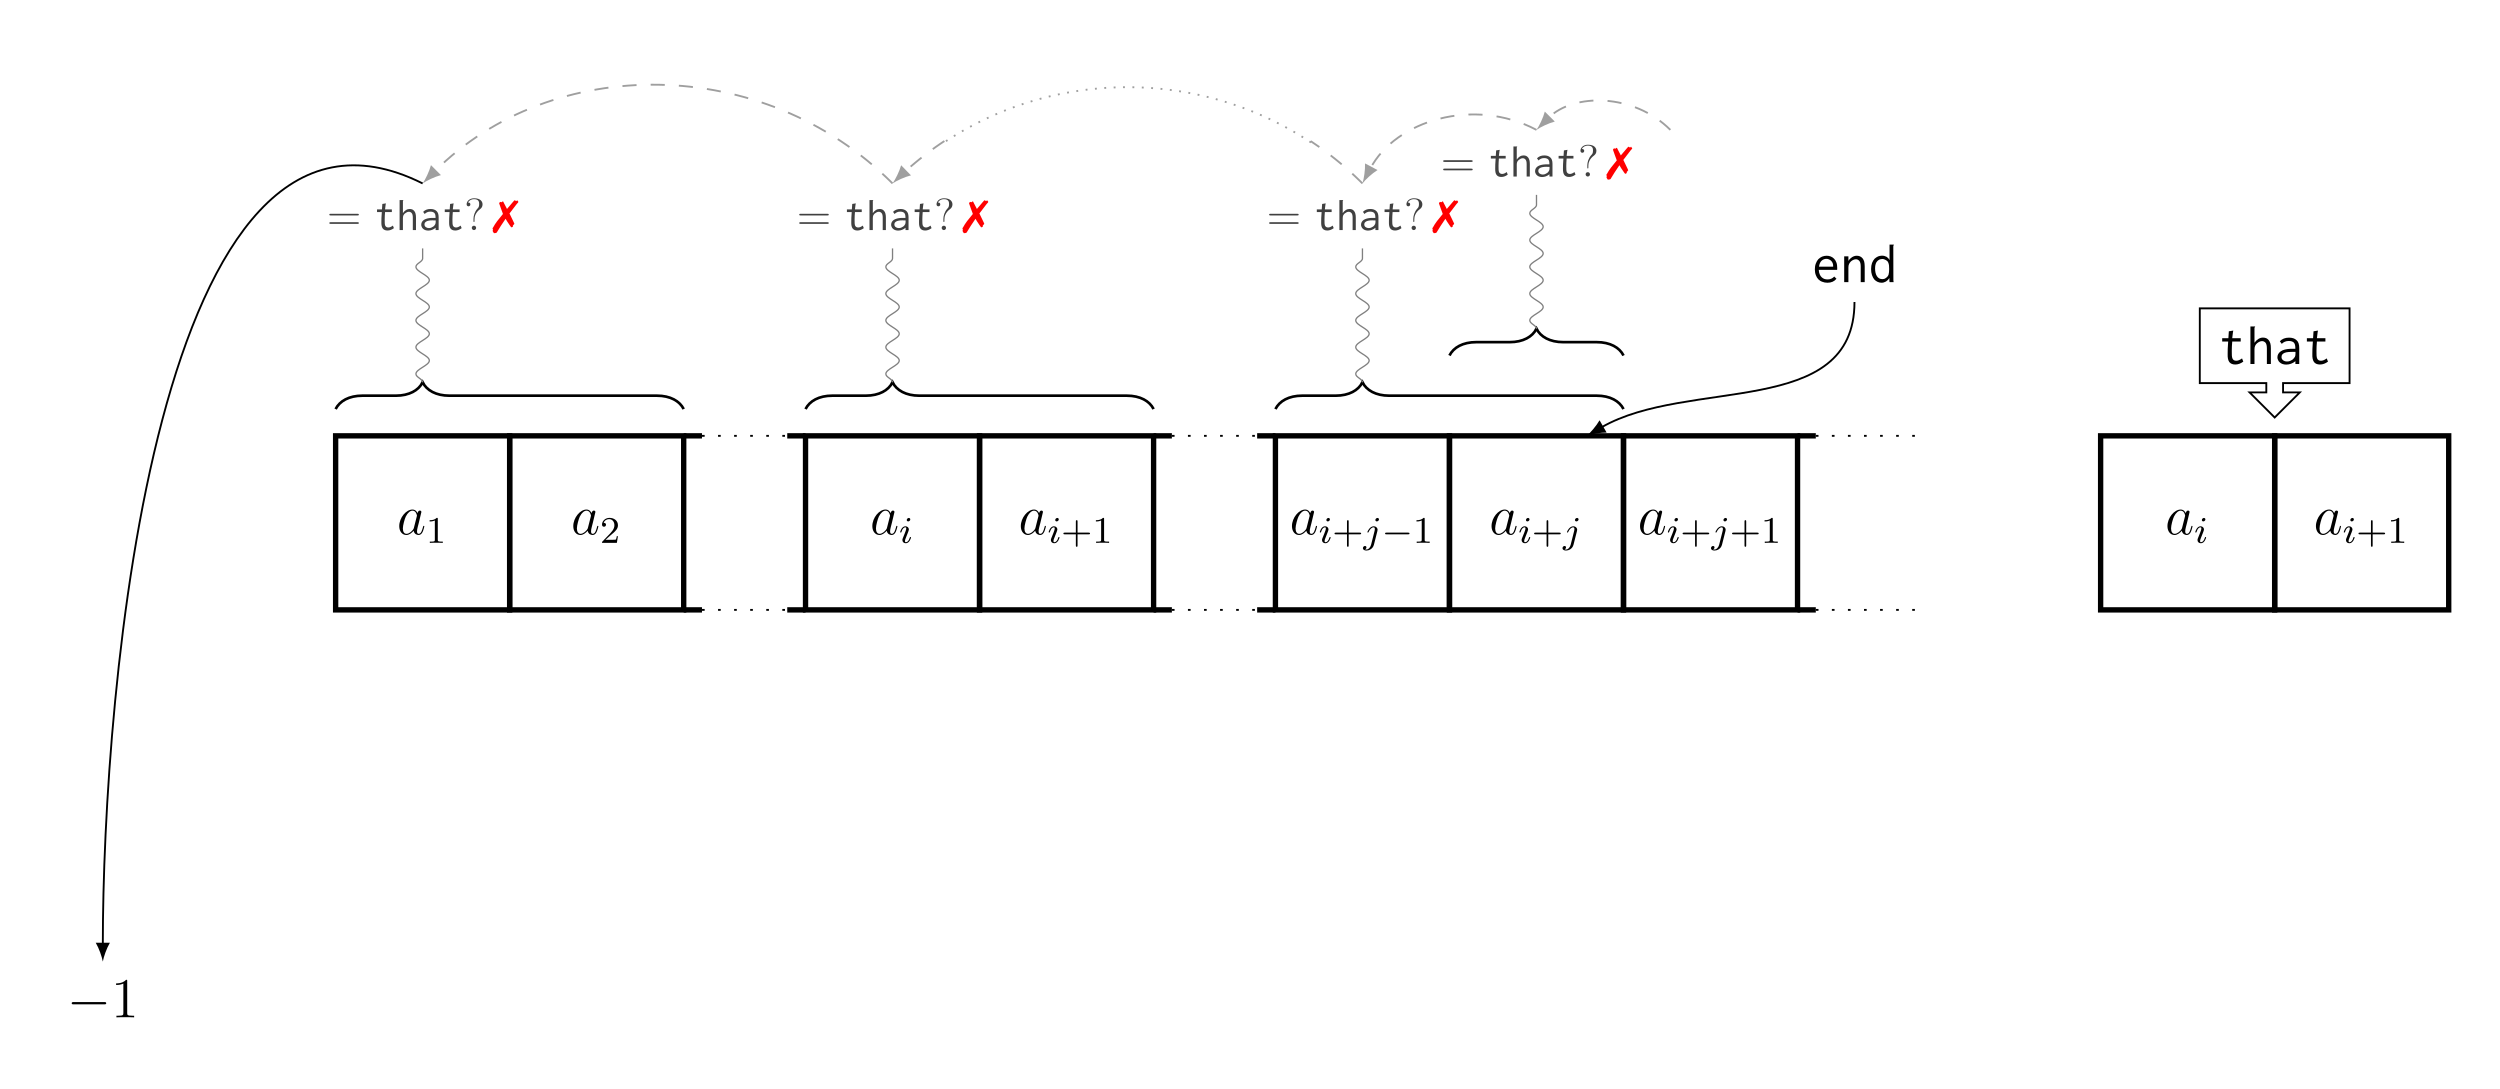 <?xml version="1.0" encoding="UTF-8"?>
<svg xmlns="http://www.w3.org/2000/svg" xmlns:xlink="http://www.w3.org/1999/xlink" width="529.349pt" height="230.602pt" viewBox="0 0 529.349 230.602" version="1.1">
<rect x="0" y="0" width="529.349" height="230.602" fill="#333333" stroke="none"/>
<defs>
<g>
<symbol overflow="visible" id="glyph0-0">
<path style="stroke:none;" d=""/>
</symbol>
<symbol overflow="visible" id="glyph0-1">
<path style="stroke:none;" d="M 3.594 -1.422 C 3.531 -1.219 3.531 -1.188 3.375 -0.969 C 3.109 -0.641 2.578 -0.125 2.016 -0.125 C 1.531 -0.125 1.25 -0.562 1.25 -1.266 C 1.25 -1.922 1.625 -3.266 1.859 -3.766 C 2.266 -4.609 2.828 -5.031 3.281 -5.031 C 4.078 -5.031 4.234 -4.047 4.234 -3.953 C 4.234 -3.938 4.203 -3.797 4.188 -3.766 Z M 4.359 -4.484 C 4.234 -4.797 3.906 -5.266 3.281 -5.266 C 1.938 -5.266 0.484 -3.531 0.484 -1.75 C 0.484 -0.578 1.172 0.125 1.984 0.125 C 2.641 0.125 3.203 -0.391 3.531 -0.781 C 3.656 -0.078 4.219 0.125 4.578 0.125 C 4.938 0.125 5.219 -0.094 5.438 -0.531 C 5.625 -0.938 5.797 -1.656 5.797 -1.703 C 5.797 -1.766 5.75 -1.812 5.672 -1.812 C 5.562 -1.812 5.562 -1.75 5.516 -1.578 C 5.328 -0.875 5.109 -0.125 4.609 -0.125 C 4.266 -0.125 4.25 -0.438 4.25 -0.672 C 4.25 -0.938 4.281 -1.078 4.391 -1.547 C 4.469 -1.844 4.531 -2.109 4.625 -2.453 C 5.062 -4.25 5.172 -4.672 5.172 -4.75 C 5.172 -4.906 5.047 -5.047 4.859 -5.047 C 4.484 -5.047 4.391 -4.625 4.359 -4.484 Z M 4.359 -4.484 "/>
</symbol>
<symbol overflow="visible" id="glyph1-0">
<path style="stroke:none;" d=""/>
</symbol>
<symbol overflow="visible" id="glyph1-1">
<path style="stroke:none;" d="M 2.5 -5.078 C 2.5 -5.297 2.484 -5.297 2.266 -5.297 C 1.938 -4.984 1.516 -4.797 0.766 -4.797 L 0.766 -4.531 C 0.984 -4.531 1.406 -4.531 1.875 -4.734 L 1.875 -0.656 C 1.875 -0.359 1.844 -0.266 1.094 -0.266 L 0.812 -0.266 L 0.812 0 C 1.141 -0.031 1.828 -0.031 2.188 -0.031 C 2.547 -0.031 3.234 -0.031 3.562 0 L 3.562 -0.266 L 3.281 -0.266 C 2.531 -0.266 2.5 -0.359 2.5 -0.656 Z M 2.5 -5.078 "/>
</symbol>
<symbol overflow="visible" id="glyph1-2">
<path style="stroke:none;" d="M 2.25 -1.625 C 2.375 -1.75 2.703 -2.016 2.844 -2.125 C 3.328 -2.578 3.797 -3.016 3.797 -3.734 C 3.797 -4.688 3 -5.297 2.016 -5.297 C 1.047 -5.297 0.422 -4.578 0.422 -3.859 C 0.422 -3.469 0.734 -3.422 0.844 -3.422 C 1.016 -3.422 1.266 -3.531 1.266 -3.844 C 1.266 -4.25 0.859 -4.25 0.766 -4.25 C 1 -4.844 1.531 -5.031 1.922 -5.031 C 2.656 -5.031 3.047 -4.406 3.047 -3.734 C 3.047 -2.906 2.469 -2.297 1.516 -1.344 L 0.516 -0.297 C 0.422 -0.219 0.422 -0.203 0.422 0 L 3.562 0 L 3.797 -1.422 L 3.547 -1.422 C 3.531 -1.266 3.469 -0.875 3.375 -0.719 C 3.328 -0.656 2.719 -0.656 2.594 -0.656 L 1.172 -0.656 Z M 2.25 -1.625 "/>
</symbol>
<symbol overflow="visible" id="glyph1-3">
<path style="stroke:none;" d="M 3.469 -1.812 L 5.812 -1.812 C 5.922 -1.812 6.109 -1.812 6.109 -1.984 C 6.109 -2.172 5.922 -2.172 5.812 -2.172 L 3.469 -2.172 L 3.469 -4.531 C 3.469 -4.641 3.469 -4.812 3.297 -4.812 C 3.109 -4.812 3.109 -4.641 3.109 -4.531 L 3.109 -2.172 L 0.75 -2.172 C 0.641 -2.172 0.469 -2.172 0.469 -1.984 C 0.469 -1.812 0.641 -1.812 0.75 -1.812 L 3.109 -1.812 L 3.109 0.547 C 3.109 0.656 3.109 0.828 3.297 0.828 C 3.469 0.828 3.469 0.656 3.469 0.547 Z M 3.469 -1.812 "/>
</symbol>
<symbol overflow="visible" id="glyph2-0">
<path style="stroke:none;" d=""/>
</symbol>
<symbol overflow="visible" id="glyph2-1">
<path style="stroke:none;" d="M 2.375 -4.969 C 2.375 -5.141 2.25 -5.281 2.062 -5.281 C 1.859 -5.281 1.625 -5.078 1.625 -4.844 C 1.625 -4.672 1.75 -4.547 1.938 -4.547 C 2.141 -4.547 2.375 -4.734 2.375 -4.969 Z M 1.219 -2.047 L 0.781 -0.953 C 0.734 -0.828 0.703 -0.734 0.703 -0.594 C 0.703 -0.203 1 0.078 1.422 0.078 C 2.203 0.078 2.531 -1.031 2.531 -1.141 C 2.531 -1.219 2.469 -1.25 2.406 -1.25 C 2.312 -1.25 2.297 -1.188 2.266 -1.109 C 2.094 -0.469 1.766 -0.141 1.438 -0.141 C 1.344 -0.141 1.25 -0.188 1.25 -0.391 C 1.25 -0.594 1.312 -0.734 1.406 -0.984 C 1.484 -1.188 1.562 -1.406 1.656 -1.625 L 1.906 -2.266 C 1.969 -2.453 2.078 -2.703 2.078 -2.844 C 2.078 -3.234 1.75 -3.516 1.344 -3.516 C 0.578 -3.516 0.234 -2.406 0.234 -2.297 C 0.234 -2.219 0.297 -2.188 0.359 -2.188 C 0.469 -2.188 0.469 -2.234 0.5 -2.312 C 0.719 -3.078 1.078 -3.297 1.328 -3.297 C 1.438 -3.297 1.516 -3.25 1.516 -3.031 C 1.516 -2.953 1.5 -2.844 1.422 -2.594 Z M 1.219 -2.047 "/>
</symbol>
<symbol overflow="visible" id="glyph2-2">
<path style="stroke:none;" d="M 3.297 -4.969 C 3.297 -5.125 3.172 -5.281 2.984 -5.281 C 2.734 -5.281 2.531 -5.047 2.531 -4.844 C 2.531 -4.688 2.656 -4.547 2.844 -4.547 C 3.078 -4.547 3.297 -4.766 3.297 -4.969 Z M 1.625 0.391 C 1.5 0.891 1.109 1.406 0.625 1.406 C 0.5 1.406 0.375 1.375 0.359 1.359 C 0.609 1.25 0.641 1.031 0.641 0.953 C 0.641 0.766 0.5 0.656 0.328 0.656 C 0.109 0.656 -0.109 0.859 -0.109 1.125 C -0.109 1.422 0.188 1.625 0.641 1.625 C 1.125 1.625 2 1.328 2.234 0.359 L 2.953 -2.484 C 2.984 -2.578 3 -2.641 3 -2.766 C 3 -3.203 2.641 -3.516 2.188 -3.516 C 1.344 -3.516 0.844 -2.406 0.844 -2.297 C 0.844 -2.219 0.906 -2.188 0.969 -2.188 C 1.047 -2.188 1.062 -2.219 1.109 -2.328 C 1.359 -2.891 1.766 -3.297 2.156 -3.297 C 2.328 -3.297 2.422 -3.172 2.422 -2.922 C 2.422 -2.812 2.406 -2.688 2.375 -2.578 Z M 1.625 0.391 "/>
</symbol>
<symbol overflow="visible" id="glyph3-0">
<path style="stroke:none;" d=""/>
</symbol>
<symbol overflow="visible" id="glyph3-1">
<path style="stroke:none;" d="M 5.562 -1.812 C 5.703 -1.812 5.875 -1.812 5.875 -1.984 C 5.875 -2.172 5.703 -2.172 5.562 -2.172 L 1 -2.172 C 0.875 -2.172 0.703 -2.172 0.703 -1.984 C 0.703 -1.812 0.875 -1.812 1 -1.812 Z M 5.562 -1.812 "/>
</symbol>
<symbol overflow="visible" id="glyph4-0">
<path style="stroke:none;" d=""/>
</symbol>
<symbol overflow="visible" id="glyph4-1">
<path style="stroke:none;" d="M 6.453 -3.094 C 6.594 -3.094 6.766 -3.094 6.766 -3.266 C 6.766 -3.453 6.594 -3.453 6.453 -3.453 L 0.828 -3.453 C 0.688 -3.453 0.516 -3.453 0.516 -3.281 C 0.516 -3.094 0.672 -3.094 0.828 -3.094 Z M 6.453 -1.312 C 6.594 -1.312 6.766 -1.312 6.766 -1.484 C 6.766 -1.672 6.594 -1.672 6.453 -1.672 L 0.828 -1.672 C 0.688 -1.672 0.516 -1.672 0.516 -1.5 C 0.516 -1.312 0.672 -1.312 0.828 -1.312 Z M 6.453 -1.312 "/>
</symbol>
<symbol overflow="visible" id="glyph4-2">
<path style="stroke:none;" d="M 2.188 -2.312 C 2.188 -2.875 2.406 -3.719 3.375 -4.438 C 3.641 -4.641 3.891 -4.938 3.891 -5.438 C 3.891 -6.016 3.484 -6.734 2.109 -6.734 C 1.078 -6.734 0.516 -6.062 0.516 -5.453 C 0.516 -5.109 0.781 -5.031 0.922 -5.031 C 1.078 -5.031 1.312 -5.141 1.312 -5.438 C 1.312 -5.656 1.141 -5.828 0.906 -5.828 C 0.844 -5.828 0.828 -5.828 0.812 -5.812 C 1.016 -6.312 1.578 -6.547 2.078 -6.547 C 3.172 -6.547 3.172 -5.844 3.172 -5.484 C 3.172 -4.922 3 -4.734 2.828 -4.562 C 2.188 -3.859 1.969 -2.969 1.969 -2.391 L 1.969 -1.938 C 1.969 -1.766 1.969 -1.719 2.078 -1.719 C 2.188 -1.719 2.188 -1.781 2.188 -1.953 Z M 2.531 -0.469 C 2.531 -0.719 2.328 -0.922 2.078 -0.922 C 1.781 -0.922 1.609 -0.703 1.609 -0.469 C 1.609 -0.188 1.844 0 2.062 0 C 2.328 0 2.531 -0.203 2.531 -0.469 Z M 2.531 -0.469 "/>
</symbol>
<symbol overflow="visible" id="glyph5-0">
<path style="stroke:none;" d=""/>
</symbol>
<symbol overflow="visible" id="glyph5-1">
<path style="stroke:none;" d="M 1.797 -5.531 L 1.719 -4.375 L 0.672 -4.375 L 0.672 -3.812 L 1.688 -3.812 C 1.656 -3.344 1.625 -2.922 1.609 -2.562 C 1.609 -2.203 1.594 -1.906 1.594 -1.688 C 1.578 -1.062 1.672 -0.609 1.891 -0.328 C 2.094 -0.062 2.422 0.094 2.891 0.094 C 3.359 0.094 3.812 -0.078 4.25 -0.406 L 4.031 -0.953 C 3.688 -0.688 3.359 -0.547 3.062 -0.547 C 2.891 -0.547 2.75 -0.594 2.656 -0.656 C 2.547 -0.734 2.469 -0.812 2.406 -0.938 C 2.359 -1.062 2.328 -1.219 2.312 -1.438 C 2.297 -1.641 2.297 -1.906 2.297 -2.203 C 2.297 -2.703 2.328 -3.234 2.375 -3.812 L 3.812 -3.812 L 3.812 -4.375 L 2.375 -4.375 L 2.5 -5.406 C 2.5 -5.438 2.516 -5.453 2.531 -5.516 C 2.547 -5.562 2.547 -5.609 2.547 -5.656 Z M 1.797 -5.531 "/>
</symbol>
<symbol overflow="visible" id="glyph5-2">
<path style="stroke:none;" d="M 0.672 0 L 1.375 0 L 1.375 -2.516 C 1.375 -2.734 1.406 -2.922 1.469 -3.094 C 1.547 -3.25 1.656 -3.391 1.797 -3.516 C 1.938 -3.625 2.078 -3.703 2.219 -3.781 C 2.359 -3.844 2.516 -3.875 2.656 -3.875 C 2.875 -3.875 3.062 -3.781 3.234 -3.594 C 3.391 -3.406 3.469 -3.094 3.469 -2.625 L 3.469 0 L 4.141 0 L 4.141 -2.656 C 4.141 -2.984 4.109 -3.266 4.047 -3.484 C 3.984 -3.719 3.891 -3.906 3.766 -4.047 C 3.641 -4.203 3.5 -4.297 3.344 -4.375 C 3.172 -4.438 3 -4.469 2.797 -4.469 C 2.531 -4.469 2.281 -4.406 2.016 -4.234 C 1.766 -4.078 1.547 -3.859 1.375 -3.594 L 1.375 -6.125 C 1.375 -6.172 1.391 -6.219 1.438 -6.25 C 1.453 -6.297 1.469 -6.328 1.469 -6.344 C 1.469 -6.344 1.469 -6.344 1.469 -6.359 L 0.672 -6.359 Z M 0.672 0 "/>
</symbol>
<symbol overflow="visible" id="glyph5-3">
<path style="stroke:none;" d="M 0.875 -3.859 L 1.203 -3.406 C 1.516 -3.734 1.906 -3.906 2.375 -3.906 C 2.766 -3.906 3.047 -3.812 3.234 -3.641 C 3.406 -3.469 3.5 -3.172 3.5 -2.734 L 3.5 -2.578 L 2.672 -2.578 C 1.953 -2.547 1.422 -2.406 1.031 -2.156 C 0.656 -1.891 0.469 -1.547 0.469 -1.109 C 0.469 -0.969 0.5 -0.812 0.578 -0.672 C 0.625 -0.531 0.734 -0.391 0.859 -0.281 C 0.984 -0.156 1.141 -0.062 1.312 0 C 1.516 0.062 1.719 0.109 1.938 0.109 C 2.531 0.109 3.047 -0.094 3.516 -0.484 L 3.516 0 L 4.156 0 L 4.156 -2.703 C 4.156 -3.344 4 -3.781 3.688 -4.047 C 3.391 -4.328 2.969 -4.469 2.422 -4.469 C 1.781 -4.469 1.266 -4.266 0.875 -3.859 Z M 3.531 -2.047 L 3.531 -1.766 C 3.531 -1.547 3.5 -1.375 3.438 -1.25 C 3.406 -1.172 3.344 -1.094 3.281 -1 C 3.219 -0.906 3.125 -0.828 3 -0.734 C 2.891 -0.656 2.75 -0.578 2.594 -0.516 C 2.453 -0.453 2.281 -0.422 2.078 -0.422 C 1.828 -0.422 1.609 -0.5 1.422 -0.641 C 1.25 -0.781 1.156 -0.969 1.156 -1.172 C 1.156 -1.297 1.188 -1.391 1.219 -1.516 C 1.281 -1.609 1.375 -1.703 1.484 -1.781 C 1.609 -1.875 1.797 -1.938 2.016 -1.984 C 2.234 -2.031 2.531 -2.062 2.875 -2.062 C 2.953 -2.062 3.031 -2.062 3.125 -2.047 C 3.188 -2.047 3.281 -2.047 3.359 -2.047 Z M 3.531 -2.047 "/>
</symbol>
<symbol overflow="visible" id="glyph6-0">
<path style="stroke:none;" d=""/>
</symbol>
<symbol overflow="visible" id="glyph6-1">
<path style="stroke:none;" d="M 3.578 -3.516 C 4.031 -4.125 4.938 -5.312 5.109 -5.516 C 5.188 -5.609 5.266 -5.703 5.359 -5.797 C 5.391 -5.859 5.438 -5.891 5.438 -5.906 C 5.453 -5.922 5.469 -5.938 5.469 -5.953 C 5.469 -5.953 5.406 -6.047 5.391 -6.078 L 5.312 -6.172 C 5.312 -6.172 5.281 -6.203 5.266 -6.234 C 5.234 -6.297 5.219 -6.312 5.219 -6.312 L 5.203 -6.312 C 5.188 -6.312 5.172 -6.297 5.156 -6.281 C 5.125 -6.25 5.094 -6.219 5.062 -6.172 C 5.062 -6.172 5.047 -6.156 5 -6.125 C 4.875 -6.219 4.719 -6.312 4.672 -6.312 C 4.625 -6.312 4.609 -6.297 4.281 -5.922 C 3.562 -5.094 3.219 -4.672 3.047 -4.469 C 3 -4.578 3 -4.578 2.922 -4.719 C 2.734 -5.062 2.594 -5.328 2.5 -5.531 C 2.234 -6.078 2.234 -6.078 2.156 -6.078 C 2.125 -6.078 2.078 -6.062 2.078 -6.047 C 2.062 -6.031 2.031 -6 2.016 -5.969 L 1.953 -5.906 C 1.906 -5.922 1.891 -5.922 1.875 -5.922 C 1.859 -5.922 1.844 -5.922 1.797 -5.906 C 1.734 -5.953 1.688 -5.969 1.656 -5.969 C 1.562 -5.969 1.391 -5.766 1.391 -5.656 C 1.391 -5.641 1.422 -5.562 1.453 -5.469 L 1.766 -4.578 C 1.875 -4.281 1.984 -3.984 2.094 -3.688 C 2.109 -3.641 2.141 -3.547 2.188 -3.406 C 1.016 -1.969 0.656 -1.516 0.484 -1.203 C 0.312 -0.875 0.188 -0.656 0.141 -0.609 C 0.047 -0.484 -0.016 -0.391 -0.016 -0.328 C -0.016 -0.328 0.016 -0.266 0.062 -0.156 C 0.062 -0.141 0.078 -0.109 0.078 -0.094 C 0.078 -0.078 0.062 -0.016 0.031 0.094 C 0.016 0.109 0.016 0.141 0.016 0.156 C 0.016 0.234 0.016 0.234 0.219 0.562 C 0.266 0.656 0.281 0.656 0.359 0.656 C 0.531 0.656 0.766 0.609 0.859 0.547 C 1.312 -0.234 2.078 -1.422 2.75 -2.391 C 3.062 -1.844 3.062 -1.844 3.703 -0.906 C 3.891 -0.641 3.938 -0.578 4.016 -0.578 C 4.125 -0.578 4.328 -0.734 4.328 -0.828 C 4.328 -0.844 4.312 -0.875 4.297 -0.906 C 4.281 -0.922 4.281 -0.938 4.281 -0.953 C 4.281 -0.969 4.312 -1 4.375 -1.047 L 4.469 -1.125 L 4.469 -1.188 C 4.547 -1.219 4.578 -1.25 4.609 -1.312 L 4.578 -1.422 C 4.547 -1.484 4.547 -1.5 4.422 -1.766 C 4.25 -2.125 4.078 -2.5 3.812 -3.031 Z M 3.578 -3.516 "/>
</symbol>
<symbol overflow="visible" id="glyph7-0">
<path style="stroke:none;" d=""/>
</symbol>
<symbol overflow="visible" id="glyph7-1">
<path style="stroke:none;" d="M 3.094 -5.594 C 2.75 -5.594 2.422 -5.531 2.109 -5.406 C 1.812 -5.266 1.547 -5.094 1.312 -4.859 C 1.094 -4.609 0.906 -4.297 0.781 -3.938 C 0.641 -3.578 0.578 -3.172 0.578 -2.719 C 0.578 -2.266 0.641 -1.859 0.781 -1.5 C 0.906 -1.141 1.094 -0.844 1.312 -0.609 C 1.547 -0.375 1.828 -0.188 2.156 -0.078 C 2.484 0.062 2.859 0.125 3.25 0.125 C 4.062 0.125 4.703 -0.156 5.156 -0.719 L 4.688 -1.188 C 4.312 -0.781 3.844 -0.578 3.281 -0.578 C 3.062 -0.578 2.844 -0.609 2.625 -0.672 C 2.422 -0.734 2.219 -0.859 2.047 -1.016 C 1.859 -1.172 1.719 -1.391 1.609 -1.656 C 1.5 -1.906 1.422 -2.219 1.406 -2.609 L 5.297 -2.609 C 5.312 -2.672 5.312 -2.734 5.312 -2.797 C 5.312 -2.875 5.312 -2.938 5.312 -3 C 5.312 -3.438 5.266 -3.844 5.141 -4.156 C 5.016 -4.484 4.859 -4.75 4.641 -4.969 C 4.453 -5.172 4.203 -5.328 3.938 -5.438 C 3.656 -5.547 3.375 -5.594 3.094 -5.594 Z M 1.453 -3.281 C 1.531 -3.844 1.719 -4.266 2.016 -4.547 C 2.312 -4.812 2.672 -4.938 3.031 -4.938 C 3.234 -4.938 3.422 -4.906 3.578 -4.812 C 3.766 -4.734 3.906 -4.641 4.047 -4.5 C 4.172 -4.375 4.266 -4.203 4.344 -4.047 C 4.422 -3.844 4.453 -3.672 4.453 -3.469 C 4.453 -3.438 4.453 -3.391 4.453 -3.375 C 4.453 -3.328 4.453 -3.312 4.453 -3.281 Z M 1.453 -3.281 "/>
</symbol>
<symbol overflow="visible" id="glyph7-2">
<path style="stroke:none;" d="M 0.812 0 L 1.703 0 L 1.703 -3.141 C 1.703 -3.406 1.75 -3.641 1.844 -3.844 C 1.953 -4.047 2.078 -4.234 2.219 -4.375 C 2.391 -4.531 2.562 -4.641 2.75 -4.719 C 2.938 -4.812 3.125 -4.844 3.312 -4.844 C 3.578 -4.844 3.828 -4.719 4.016 -4.5 C 4.219 -4.266 4.312 -3.859 4.312 -3.281 L 4.312 0 L 5.156 0 L 5.156 -3.312 C 5.156 -3.734 5.109 -4.078 5.047 -4.359 C 4.953 -4.656 4.844 -4.891 4.688 -5.062 C 4.531 -5.25 4.344 -5.375 4.141 -5.469 C 3.938 -5.547 3.719 -5.594 3.484 -5.594 C 3.141 -5.594 2.828 -5.5 2.484 -5.297 C 2.172 -5.094 1.906 -4.828 1.703 -4.5 L 1.703 -5.469 L 0.812 -5.469 Z M 0.812 0 "/>
</symbol>
<symbol overflow="visible" id="glyph7-3">
<path style="stroke:none;" d="M 4.438 -4.656 C 4.297 -4.953 4.094 -5.172 3.828 -5.359 C 3.531 -5.516 3.219 -5.609 2.828 -5.609 C 2.562 -5.609 2.281 -5.547 2.016 -5.453 C 1.734 -5.328 1.5 -5.156 1.266 -4.953 C 1.047 -4.703 0.875 -4.422 0.734 -4.062 C 0.609 -3.719 0.531 -3.281 0.531 -2.781 C 0.531 -2.297 0.594 -1.859 0.719 -1.5 C 0.844 -1.141 1 -0.844 1.188 -0.594 C 1.406 -0.359 1.641 -0.172 1.906 -0.062 C 2.172 0.062 2.469 0.125 2.766 0.125 C 3.078 0.125 3.375 0.031 3.688 -0.141 C 3.984 -0.328 4.219 -0.578 4.406 -0.875 L 4.406 -0.406 C 4.406 -0.234 4.406 -0.094 4.453 0 L 5.312 0 C 5.266 -0.141 5.25 -0.312 5.25 -0.5 L 5.234 -7.609 C 5.234 -7.672 5.266 -7.719 5.297 -7.797 C 5.328 -7.844 5.359 -7.906 5.359 -7.953 L 4.438 -7.953 Z M 1.891 -4.5 C 2.047 -4.641 2.219 -4.75 2.359 -4.812 C 2.531 -4.859 2.734 -4.906 2.969 -4.906 C 3.078 -4.906 3.188 -4.875 3.328 -4.828 C 3.438 -4.797 3.578 -4.719 3.719 -4.641 C 3.844 -4.562 3.938 -4.484 4.016 -4.406 C 4.094 -4.297 4.156 -4.188 4.203 -4.047 C 4.266 -3.891 4.297 -3.734 4.328 -3.516 C 4.344 -3.328 4.359 -3.062 4.359 -2.766 C 4.359 -2.281 4.312 -1.906 4.234 -1.609 C 4.188 -1.453 4.109 -1.328 4.016 -1.203 C 3.922 -1.094 3.812 -0.984 3.688 -0.891 C 3.578 -0.812 3.438 -0.734 3.312 -0.688 C 3.172 -0.656 3.047 -0.641 2.922 -0.641 C 2.422 -0.641 2.031 -0.844 1.766 -1.266 C 1.5 -1.672 1.375 -2.234 1.375 -2.922 C 1.375 -3.656 1.547 -4.188 1.891 -4.5 Z M 1.891 -4.5 "/>
</symbol>
<symbol overflow="visible" id="glyph7-4">
<path style="stroke:none;" d="M 2.25 -6.922 L 2.156 -5.469 L 0.844 -5.469 L 0.844 -4.75 L 2.109 -4.75 C 2.062 -4.172 2.031 -3.641 2.016 -3.203 C 2.016 -2.766 2 -2.391 2 -2.109 C 1.969 -1.328 2.094 -0.766 2.359 -0.406 C 2.625 -0.078 3.031 0.109 3.609 0.109 C 4.203 0.109 4.75 -0.094 5.312 -0.5 L 5.047 -1.188 C 4.609 -0.859 4.203 -0.688 3.828 -0.688 C 3.609 -0.688 3.438 -0.734 3.312 -0.812 C 3.172 -0.906 3.078 -1.016 3.016 -1.172 C 2.953 -1.328 2.906 -1.531 2.891 -1.797 C 2.875 -2.062 2.875 -2.375 2.875 -2.766 C 2.875 -3.375 2.906 -4.047 2.969 -4.75 L 4.766 -4.75 L 4.766 -5.469 L 2.969 -5.469 L 3.125 -6.75 C 3.125 -6.797 3.141 -6.828 3.156 -6.891 C 3.172 -6.938 3.188 -7 3.188 -7.078 Z M 2.25 -6.922 "/>
</symbol>
<symbol overflow="visible" id="glyph7-5">
<path style="stroke:none;" d="M 0.844 0 L 1.703 0 L 1.703 -3.141 C 1.703 -3.422 1.75 -3.656 1.844 -3.859 C 1.938 -4.062 2.062 -4.25 2.25 -4.391 C 2.422 -4.531 2.594 -4.641 2.766 -4.719 C 2.953 -4.812 3.141 -4.844 3.328 -4.844 C 3.594 -4.844 3.844 -4.719 4.047 -4.5 C 4.234 -4.266 4.328 -3.859 4.328 -3.281 L 4.328 0 L 5.172 0 L 5.172 -3.312 C 5.172 -3.734 5.141 -4.078 5.062 -4.359 C 4.969 -4.656 4.859 -4.891 4.703 -5.062 C 4.547 -5.25 4.375 -5.375 4.188 -5.469 C 3.969 -5.547 3.75 -5.594 3.5 -5.594 C 3.172 -5.594 2.844 -5.5 2.516 -5.297 C 2.203 -5.094 1.922 -4.828 1.703 -4.5 L 1.703 -7.656 C 1.719 -7.719 1.75 -7.781 1.797 -7.812 C 1.812 -7.859 1.844 -7.906 1.844 -7.922 C 1.844 -7.938 1.844 -7.938 1.844 -7.938 C 1.828 -7.938 1.828 -7.938 1.828 -7.953 L 0.844 -7.953 Z M 0.844 0 "/>
</symbol>
<symbol overflow="visible" id="glyph7-6">
<path style="stroke:none;" d="M 1.094 -4.812 L 1.5 -4.266 C 1.906 -4.672 2.391 -4.875 2.969 -4.875 C 3.453 -4.875 3.797 -4.766 4.047 -4.547 C 4.25 -4.344 4.375 -3.953 4.375 -3.422 L 4.375 -3.219 L 3.344 -3.219 C 2.453 -3.172 1.766 -3.016 1.297 -2.688 C 0.828 -2.359 0.578 -1.938 0.578 -1.391 C 0.578 -1.203 0.625 -1.016 0.719 -0.844 C 0.781 -0.656 0.922 -0.484 1.078 -0.344 C 1.234 -0.203 1.438 -0.078 1.656 0 C 1.891 0.078 2.141 0.125 2.422 0.125 C 3.156 0.125 3.797 -0.109 4.391 -0.594 L 4.391 0 L 5.203 0 L 5.203 -3.375 C 5.203 -4.172 5.016 -4.734 4.609 -5.062 C 4.234 -5.422 3.703 -5.578 3.031 -5.578 C 2.219 -5.578 1.578 -5.328 1.094 -4.812 Z M 4.406 -2.562 L 4.406 -2.203 C 4.406 -1.922 4.375 -1.703 4.297 -1.547 C 4.25 -1.469 4.188 -1.359 4.094 -1.25 C 4.016 -1.141 3.891 -1.031 3.75 -0.906 C 3.609 -0.812 3.438 -0.719 3.25 -0.641 C 3.062 -0.562 2.844 -0.531 2.609 -0.531 C 2.281 -0.531 2.016 -0.625 1.781 -0.797 C 1.547 -0.984 1.453 -1.203 1.453 -1.453 C 1.453 -1.609 1.484 -1.75 1.531 -1.891 C 1.609 -2.016 1.703 -2.125 1.859 -2.234 C 2.016 -2.344 2.25 -2.422 2.516 -2.484 C 2.797 -2.531 3.156 -2.562 3.594 -2.562 C 3.688 -2.562 3.797 -2.562 3.891 -2.562 C 4 -2.562 4.094 -2.562 4.203 -2.562 Z M 4.406 -2.562 "/>
</symbol>
<symbol overflow="visible" id="glyph8-0">
<path style="stroke:none;" d=""/>
</symbol>
<symbol overflow="visible" id="glyph8-1">
<path style="stroke:none;" d="M 7.875 -2.75 C 8.078 -2.75 8.297 -2.75 8.297 -2.984 C 8.297 -3.234 8.078 -3.234 7.875 -3.234 L 1.406 -3.234 C 1.203 -3.234 0.984 -3.234 0.984 -2.984 C 0.984 -2.75 1.203 -2.75 1.406 -2.75 Z M 7.875 -2.75 "/>
</symbol>
<symbol overflow="visible" id="glyph9-0">
<path style="stroke:none;" d=""/>
</symbol>
<symbol overflow="visible" id="glyph9-1">
<path style="stroke:none;" d="M 3.438 -7.656 C 3.438 -7.938 3.438 -7.953 3.203 -7.953 C 2.922 -7.625 2.312 -7.188 1.094 -7.188 L 1.094 -6.844 C 1.359 -6.844 1.953 -6.844 2.625 -7.141 L 2.625 -0.922 C 2.625 -0.484 2.578 -0.344 1.531 -0.344 L 1.156 -0.344 L 1.156 0 C 1.484 -0.031 2.641 -0.031 3.031 -0.031 C 3.438 -0.031 4.578 -0.031 4.906 0 L 4.906 -0.344 L 4.531 -0.344 C 3.484 -0.344 3.438 -0.484 3.438 -0.922 Z M 3.438 -7.656 "/>
</symbol>
</g>
<clipPath id="clip1">
  <path d="M 0 0 L 529.348 0 L 529.348 230.602 L 0 230.602 Z M 0 0 "/>
</clipPath>
</defs>
<g id="surface1">
<g clip-path="url(#clip1)" clip-rule="nonzero">
<path style=" stroke:none;fill-rule:nonzero;fill:rgb(100%,100%,100%);fill-opacity:1;" d="M -0.004 230.605 L -0.004 0 L 529.355 0 L 529.355 230.605 Z M -0.004 230.605 "/>
</g>
<path style="fill:none;stroke-width:1.134;stroke-linecap:butt;stroke-linejoin:miter;stroke:rgb(0%,0%,0%);stroke-opacity:1;stroke-miterlimit:10;" d="M -18.424 -18.425 L 18.424 -18.425 L 18.424 18.427 L -18.424 18.427 Z M -18.424 -18.425 " transform="matrix(1,0,0,-1,89.49,110.712)"/>
<g style="fill:rgb(0%,0%,0%);fill-opacity:1;">
  <use xlink:href="#glyph0-1" x="84.052" y="113.157"/>
</g>
<g style="fill:rgb(0%,0%,0%);fill-opacity:1;">
  <use xlink:href="#glyph1-1" x="90.197" y="114.95"/>
</g>
<path style="fill:none;stroke-width:1.134;stroke-linecap:butt;stroke-linejoin:miter;stroke:rgb(0%,0%,0%);stroke-opacity:1;stroke-miterlimit:10;" d="M -18.427 -18.425 L 18.425 -18.425 L 18.425 18.427 L -18.427 18.427 Z M -18.427 -18.425 " transform="matrix(1,0,0,-1,126.341,110.712)"/>
<g style="fill:rgb(0%,0%,0%);fill-opacity:1;">
  <use xlink:href="#glyph0-1" x="120.902" y="113.157"/>
</g>
<g style="fill:rgb(0%,0%,0%);fill-opacity:1;">
  <use xlink:href="#glyph1-2" x="127.047" y="114.95"/>
</g>
<path style="fill:none;stroke-width:1.134;stroke-linecap:butt;stroke-linejoin:miter;stroke:rgb(0%,0%,0%);stroke-opacity:1;stroke-miterlimit:10;" d="M -12.898 18.427 L -9.027 18.427 M 9.027 18.427 L 12.899 18.427 " transform="matrix(1,0,0,-1,157.664,110.712)"/>
<path style="fill:none;stroke-width:0.399;stroke-linecap:butt;stroke-linejoin:miter;stroke:rgb(0%,0%,0%);stroke-opacity:1;stroke-dasharray:0.567,2.835;stroke-miterlimit:10;" d="M -9.027 18.427 L 9.027 18.427 " transform="matrix(1,0,0,-1,157.664,110.712)"/>
<path style="fill:none;stroke-width:1.134;stroke-linecap:butt;stroke-linejoin:miter;stroke:rgb(0%,0%,0%);stroke-opacity:1;stroke-miterlimit:10;" d="M -12.898 -18.425 L -9.027 -18.425 M 9.027 -18.425 L 12.899 -18.425 " transform="matrix(1,0,0,-1,157.664,110.712)"/>
<path style="fill:none;stroke-width:0.399;stroke-linecap:butt;stroke-linejoin:miter;stroke:rgb(0%,0%,0%);stroke-opacity:1;stroke-dasharray:0.567,2.835;stroke-miterlimit:10;" d="M -9.027 -18.425 L 9.027 -18.425 " transform="matrix(1,0,0,-1,157.664,110.712)"/>
<path style="fill:none;stroke-width:1.134;stroke-linecap:butt;stroke-linejoin:miter;stroke:rgb(0%,0%,0%);stroke-opacity:1;stroke-miterlimit:10;" d="M -18.424 -18.425 L 18.427 -18.425 L 18.427 18.427 L -18.424 18.427 Z M -18.424 -18.425 " transform="matrix(1,0,0,-1,188.987,110.712)"/>
<g style="fill:rgb(0%,0%,0%);fill-opacity:1;">
  <use xlink:href="#glyph0-1" x="184.223" y="113.157"/>
</g>
<g style="fill:rgb(0%,0%,0%);fill-opacity:1;">
  <use xlink:href="#glyph2-1" x="190.368" y="114.95"/>
</g>
<path style="fill:none;stroke-width:1.134;stroke-linecap:butt;stroke-linejoin:miter;stroke:rgb(0%,0%,0%);stroke-opacity:1;stroke-miterlimit:10;" d="M -18.427 -18.425 L 18.425 -18.425 L 18.425 18.427 L -18.427 18.427 Z M -18.427 -18.425 " transform="matrix(1,0,0,-1,225.837,110.712)"/>
<g style="fill:rgb(0%,0%,0%);fill-opacity:1;">
  <use xlink:href="#glyph0-1" x="215.664" y="113.157"/>
</g>
<g style="fill:rgb(0%,0%,0%);fill-opacity:1;">
  <use xlink:href="#glyph2-1" x="221.809" y="114.95"/>
</g>
<g style="fill:rgb(0%,0%,0%);fill-opacity:1;">
  <use xlink:href="#glyph1-3" x="224.692" y="114.95"/>
  <use xlink:href="#glyph1-1" x="231.278" y="114.95"/>
</g>
<path style="fill:none;stroke-width:1.134;stroke-linecap:butt;stroke-linejoin:miter;stroke:rgb(0%,0%,0%);stroke-opacity:1;stroke-miterlimit:10;" d="M -12.898 18.427 L -9.027 18.427 M 9.027 18.427 L 12.899 18.427 " transform="matrix(1,0,0,-1,257.16,110.712)"/>
<path style="fill:none;stroke-width:0.399;stroke-linecap:butt;stroke-linejoin:miter;stroke:rgb(0%,0%,0%);stroke-opacity:1;stroke-dasharray:0.567,2.835;stroke-miterlimit:10;" d="M -9.027 18.427 L 9.027 18.427 " transform="matrix(1,0,0,-1,257.16,110.712)"/>
<path style="fill:none;stroke-width:1.134;stroke-linecap:butt;stroke-linejoin:miter;stroke:rgb(0%,0%,0%);stroke-opacity:1;stroke-miterlimit:10;" d="M -12.898 -18.425 L -9.027 -18.425 M 9.027 -18.425 L 12.899 -18.425 " transform="matrix(1,0,0,-1,257.16,110.712)"/>
<path style="fill:none;stroke-width:0.399;stroke-linecap:butt;stroke-linejoin:miter;stroke:rgb(0%,0%,0%);stroke-opacity:1;stroke-dasharray:0.567,2.835;stroke-miterlimit:10;" d="M -9.027 -18.425 L 9.027 -18.425 " transform="matrix(1,0,0,-1,257.16,110.712)"/>
<path style="fill:none;stroke-width:1.134;stroke-linecap:butt;stroke-linejoin:miter;stroke:rgb(0%,0%,0%);stroke-opacity:1;stroke-miterlimit:10;" d="M -18.424 -18.425 L 18.427 -18.425 L 18.427 18.427 L -18.424 18.427 Z M -18.424 -18.425 " transform="matrix(1,0,0,-1,288.483,110.712)"/>
<g style="fill:rgb(0%,0%,0%);fill-opacity:1;">
  <use xlink:href="#glyph0-1" x="273.074" y="113.157"/>
</g>
<g style="fill:rgb(0%,0%,0%);fill-opacity:1;">
  <use xlink:href="#glyph2-1" x="279.219" y="114.95"/>
</g>
<g style="fill:rgb(0%,0%,0%);fill-opacity:1;">
  <use xlink:href="#glyph1-3" x="282.102" y="114.95"/>
</g>
<g style="fill:rgb(0%,0%,0%);fill-opacity:1;">
  <use xlink:href="#glyph2-2" x="288.689" y="114.95"/>
</g>
<g style="fill:rgb(0%,0%,0%);fill-opacity:1;">
  <use xlink:href="#glyph3-1" x="292.573" y="114.95"/>
</g>
<g style="fill:rgb(0%,0%,0%);fill-opacity:1;">
  <use xlink:href="#glyph1-1" x="299.159" y="114.95"/>
</g>
<path style="fill:none;stroke-width:1.134;stroke-linecap:butt;stroke-linejoin:miter;stroke:rgb(0%,0%,0%);stroke-opacity:1;stroke-miterlimit:10;" d="M -18.427 -18.425 L 18.425 -18.425 L 18.425 18.427 L -18.427 18.427 Z M -18.427 -18.425 " transform="matrix(1,0,0,-1,325.333,110.712)"/>
<g style="fill:rgb(0%,0%,0%);fill-opacity:1;">
  <use xlink:href="#glyph0-1" x="315.335" y="113.157"/>
</g>
<g style="fill:rgb(0%,0%,0%);fill-opacity:1;">
  <use xlink:href="#glyph2-1" x="321.48" y="114.95"/>
</g>
<g style="fill:rgb(0%,0%,0%);fill-opacity:1;">
  <use xlink:href="#glyph1-3" x="324.363" y="114.95"/>
</g>
<g style="fill:rgb(0%,0%,0%);fill-opacity:1;">
  <use xlink:href="#glyph2-2" x="330.949" y="114.95"/>
</g>
<path style="fill:none;stroke-width:1.134;stroke-linecap:butt;stroke-linejoin:miter;stroke:rgb(0%,0%,0%);stroke-opacity:1;stroke-miterlimit:10;" d="M -18.426 -18.425 L 18.425 -18.425 L 18.425 18.427 L -18.426 18.427 Z M -18.426 -18.425 " transform="matrix(1,0,0,-1,362.184,110.712)"/>
<g style="fill:rgb(0%,0%,0%);fill-opacity:1;">
  <use xlink:href="#glyph0-1" x="346.775" y="113.157"/>
</g>
<g style="fill:rgb(0%,0%,0%);fill-opacity:1;">
  <use xlink:href="#glyph2-1" x="352.92" y="114.95"/>
</g>
<g style="fill:rgb(0%,0%,0%);fill-opacity:1;">
  <use xlink:href="#glyph1-3" x="355.803" y="114.95"/>
</g>
<g style="fill:rgb(0%,0%,0%);fill-opacity:1;">
  <use xlink:href="#glyph2-2" x="362.39" y="114.95"/>
</g>
<g style="fill:rgb(0%,0%,0%);fill-opacity:1;">
  <use xlink:href="#glyph1-3" x="366.274" y="114.95"/>
  <use xlink:href="#glyph1-1" x="372.86" y="114.95"/>
</g>
<path style="fill:none;stroke-width:1.134;stroke-linecap:butt;stroke-linejoin:miter;stroke:rgb(0%,0%,0%);stroke-opacity:1;stroke-miterlimit:10;" d="M -12.897 18.427 L -9.029 18.427 " transform="matrix(1,0,0,-1,393.506,110.712)"/>
<path style="fill:none;stroke-width:0.399;stroke-linecap:butt;stroke-linejoin:miter;stroke:rgb(0%,0%,0%);stroke-opacity:1;stroke-dasharray:0.567,2.835;stroke-miterlimit:10;" d="M -9.029 18.427 L 12.896 18.427 " transform="matrix(1,0,0,-1,393.506,110.712)"/>
<path style="fill:none;stroke-width:1.134;stroke-linecap:butt;stroke-linejoin:miter;stroke:rgb(0%,0%,0%);stroke-opacity:1;stroke-miterlimit:10;" d="M -12.897 -18.425 L -9.029 -18.425 " transform="matrix(1,0,0,-1,393.506,110.712)"/>
<path style="fill:none;stroke-width:0.399;stroke-linecap:butt;stroke-linejoin:miter;stroke:rgb(0%,0%,0%);stroke-opacity:1;stroke-dasharray:0.567,2.835;stroke-miterlimit:10;" d="M -9.029 -18.425 L 12.896 -18.425 " transform="matrix(1,0,0,-1,393.506,110.712)"/>
<path style="fill:none;stroke-width:0.567;stroke-linecap:butt;stroke-linejoin:miter;stroke:rgb(0%,0%,0%);stroke-opacity:1;stroke-miterlimit:10;" d="M 68.175 35.435 C 69.023 37.134 71.007 38.267 73.843 38.267 L 80.929 38.267 C 83.765 38.267 85.749 39.403 86.601 41.103 C 87.449 39.403 89.433 38.267 92.269 38.267 L 99.355 38.267 C 102.191 38.267 104.175 37.134 105.027 35.435 " transform="matrix(1,0,0,-1,238.735,110.712)"/>
<path style="fill:none;stroke-width:0.283;stroke-linecap:butt;stroke-linejoin:miter;stroke:rgb(50%,50%,50%);stroke-opacity:1;stroke-miterlimit:10;" d="M 86.601 41.103 C 86.601 41.81 85.183 42.165 85.183 42.876 C 85.183 43.392 85.89 43.841 86.601 44.29 C 87.308 44.743 88.015 45.192 88.015 45.708 C 88.015 46.228 87.308 46.677 86.601 47.126 C 85.89 47.579 85.183 48.028 85.183 48.544 C 85.183 49.06 85.89 49.509 86.601 49.962 C 87.308 50.411 88.015 50.86 88.015 51.38 C 88.015 51.896 87.308 52.345 86.601 52.794 C 85.89 53.247 85.183 53.696 85.183 54.212 C 85.183 54.732 85.89 55.181 86.601 55.63 C 87.308 56.083 88.015 56.532 88.015 57.048 C 88.015 57.564 87.308 58.013 86.601 58.466 C 85.89 58.915 85.183 59.364 85.183 59.884 C 85.183 60.4 85.89 60.849 86.601 61.298 C 87.308 61.751 88.015 62.2 88.015 62.716 C 88.015 63.235 87.308 63.685 86.601 64.134 C 85.89 64.587 85.183 65.036 85.183 65.552 C 85.183 66.259 86.601 66.614 86.601 67.325 L 86.601 69.45 " transform="matrix(1,0,0,-1,238.735,110.712)"/>
<g style="fill:rgb(25%,25%,25%);fill-opacity:1;">
  <use xlink:href="#glyph4-1" x="305.06" y="37.378"/>
</g>
<g style="fill:rgb(25%,25%,25%);fill-opacity:1;">
  <use xlink:href="#glyph5-1" x="315.001" y="37.378"/>
  <use xlink:href="#glyph5-2" x="319.783" y="37.378"/>
  <use xlink:href="#glyph5-3" x="324.565" y="37.378"/>
  <use xlink:href="#glyph5-1" x="329.347" y="37.378"/>
</g>
<g style="fill:rgb(25%,25%,25%);fill-opacity:1;">
  <use xlink:href="#glyph4-2" x="334.129" y="37.378"/>
</g>
<g style="fill:rgb(100%,0%,0%);fill-opacity:1;">
  <use xlink:href="#glyph6-1" x="340.145" y="37.378"/>
</g>
<path style="fill:none;stroke-width:0.567;stroke-linecap:butt;stroke-linejoin:miter;stroke:rgb(0%,0%,0%);stroke-opacity:1;stroke-miterlimit:10;" d="M 31.324 24.095 C 32.175 25.794 34.16 26.931 36.992 26.931 L 44.078 26.931 C 46.913 26.931 48.898 28.064 49.749 29.763 C 50.601 28.064 52.585 26.931 55.417 26.931 L 99.355 26.931 C 102.191 26.931 104.175 25.794 105.027 24.095 " transform="matrix(1,0,0,-1,238.735,110.712)"/>
<path style="fill:none;stroke-width:0.283;stroke-linecap:butt;stroke-linejoin:miter;stroke:rgb(50%,50%,50%);stroke-opacity:1;stroke-miterlimit:10;" d="M 49.749 29.763 C 49.749 30.474 48.331 30.825 48.331 31.536 C 48.331 32.052 49.038 32.501 49.749 32.954 C 50.456 33.403 51.167 33.853 51.167 34.372 C 51.167 34.888 50.456 35.337 49.749 35.786 C 49.038 36.239 48.331 36.689 48.331 37.204 C 48.331 37.724 49.038 38.173 49.749 38.622 C 50.456 39.075 51.167 39.521 51.167 40.04 C 51.167 40.556 50.456 41.005 49.749 41.458 C 49.038 41.907 48.331 42.357 48.331 42.876 C 48.331 43.392 49.038 43.841 49.749 44.29 C 50.456 44.743 51.167 45.192 51.167 45.708 C 51.167 46.228 50.456 46.677 49.749 47.126 C 49.038 47.579 48.331 48.025 48.331 48.544 C 48.331 49.06 49.038 49.509 49.749 49.962 C 50.456 50.411 51.167 50.86 51.167 51.38 C 51.167 51.896 50.456 52.345 49.749 52.794 C 49.038 53.247 48.331 53.696 48.331 54.212 C 48.331 54.923 49.749 55.275 49.749 55.985 L 49.749 58.11 " transform="matrix(1,0,0,-1,238.735,110.712)"/>
<g style="fill:rgb(25%,25%,25%);fill-opacity:1;">
  <use xlink:href="#glyph4-1" x="268.21" y="48.717"/>
</g>
<g style="fill:rgb(25%,25%,25%);fill-opacity:1;">
  <use xlink:href="#glyph5-1" x="278.15" y="48.717"/>
  <use xlink:href="#glyph5-2" x="282.932" y="48.717"/>
  <use xlink:href="#glyph5-3" x="287.714" y="48.717"/>
  <use xlink:href="#glyph5-1" x="292.496" y="48.717"/>
</g>
<g style="fill:rgb(25%,25%,25%);fill-opacity:1;">
  <use xlink:href="#glyph4-2" x="297.278" y="48.717"/>
</g>
<g style="fill:rgb(100%,0%,0%);fill-opacity:1;">
  <use xlink:href="#glyph6-1" x="303.295" y="48.717"/>
</g>
<path style="fill:none;stroke-width:0.567;stroke-linecap:butt;stroke-linejoin:miter;stroke:rgb(0%,0%,0%);stroke-opacity:1;stroke-miterlimit:10;" d="M -68.172 24.095 C -67.325 25.794 -65.34 26.931 -62.505 26.931 L -55.419 26.931 C -52.583 26.931 -50.598 28.064 -49.751 29.763 C -48.899 28.064 -46.915 26.931 -44.079 26.931 L -0.141 26.931 C 2.695 26.931 4.679 25.794 5.527 24.095 " transform="matrix(1,0,0,-1,238.735,110.712)"/>
<path style="fill:none;stroke-width:0.283;stroke-linecap:butt;stroke-linejoin:miter;stroke:rgb(50%,50%,50%);stroke-opacity:1;stroke-miterlimit:10;" d="M -49.751 29.763 C -49.751 30.474 -51.165 30.825 -51.165 31.536 C -51.165 32.052 -50.458 32.501 -49.751 32.954 C -49.04 33.403 -48.333 33.853 -48.333 34.372 C -48.333 34.888 -49.04 35.337 -49.751 35.786 C -50.458 36.239 -51.165 36.689 -51.165 37.204 C -51.165 37.724 -50.458 38.173 -49.751 38.622 C -49.04 39.075 -48.333 39.521 -48.333 40.04 C -48.333 40.556 -49.04 41.005 -49.751 41.458 C -50.458 41.907 -51.165 42.357 -51.165 42.876 C -51.165 43.392 -50.458 43.841 -49.751 44.29 C -49.04 44.743 -48.333 45.192 -48.333 45.708 C -48.333 46.228 -49.04 46.677 -49.751 47.126 C -50.458 47.579 -51.165 48.025 -51.165 48.544 C -51.165 49.06 -50.458 49.509 -49.751 49.962 C -49.04 50.411 -48.333 50.86 -48.333 51.38 C -48.333 51.896 -49.04 52.345 -49.751 52.794 C -50.458 53.247 -51.165 53.696 -51.165 54.212 C -51.165 54.923 -49.751 55.275 -49.751 55.985 L -49.751 58.11 " transform="matrix(1,0,0,-1,238.735,110.712)"/>
<g style="fill:rgb(25%,25%,25%);fill-opacity:1;">
  <use xlink:href="#glyph4-1" x="168.714" y="48.717"/>
</g>
<g style="fill:rgb(25%,25%,25%);fill-opacity:1;">
  <use xlink:href="#glyph5-1" x="178.654" y="48.717"/>
  <use xlink:href="#glyph5-2" x="183.436" y="48.717"/>
  <use xlink:href="#glyph5-3" x="188.218" y="48.717"/>
  <use xlink:href="#glyph5-1" x="193" y="48.717"/>
</g>
<g style="fill:rgb(25%,25%,25%);fill-opacity:1;">
  <use xlink:href="#glyph4-2" x="197.782" y="48.717"/>
</g>
<g style="fill:rgb(100%,0%,0%);fill-opacity:1;">
  <use xlink:href="#glyph6-1" x="203.799" y="48.717"/>
</g>
<path style="fill:none;stroke-width:0.567;stroke-linecap:butt;stroke-linejoin:miter;stroke:rgb(0%,0%,0%);stroke-opacity:1;stroke-miterlimit:10;" d="M -167.673 24.095 C -166.821 25.794 -164.837 26.931 -162.001 26.931 L -154.915 26.931 C -152.083 26.931 -150.098 28.064 -149.247 29.763 C -148.395 28.064 -146.411 26.931 -143.575 26.931 L -99.637 26.931 C -96.805 26.931 -94.821 25.794 -93.969 24.095 " transform="matrix(1,0,0,-1,238.735,110.712)"/>
<path style="fill:none;stroke-width:0.283;stroke-linecap:butt;stroke-linejoin:miter;stroke:rgb(50%,50%,50%);stroke-opacity:1;stroke-miterlimit:10;" d="M -149.247 29.763 C -149.247 30.474 -150.665 30.825 -150.665 31.536 C -150.665 32.052 -149.954 32.501 -149.247 32.954 C -148.536 33.403 -147.829 33.853 -147.829 34.372 C -147.829 34.888 -148.536 35.337 -149.247 35.786 C -149.954 36.239 -150.665 36.689 -150.665 37.204 C -150.665 37.724 -149.954 38.173 -149.247 38.622 C -148.536 39.075 -147.829 39.521 -147.829 40.04 C -147.829 40.556 -148.536 41.005 -149.247 41.458 C -149.954 41.907 -150.665 42.357 -150.665 42.876 C -150.665 43.392 -149.954 43.841 -149.247 44.29 C -148.536 44.743 -147.829 45.192 -147.829 45.708 C -147.829 46.228 -148.536 46.677 -149.247 47.126 C -149.954 47.579 -150.665 48.025 -150.665 48.544 C -150.665 49.06 -149.954 49.509 -149.247 49.962 C -148.536 50.411 -147.829 50.86 -147.829 51.38 C -147.829 51.896 -148.536 52.345 -149.247 52.794 C -149.954 53.247 -150.665 53.696 -150.665 54.212 C -150.665 54.923 -149.247 55.275 -149.247 55.985 L -149.247 58.11 " transform="matrix(1,0,0,-1,238.735,110.712)"/>
<g style="fill:rgb(25%,25%,25%);fill-opacity:1;">
  <use xlink:href="#glyph4-1" x="69.217" y="48.717"/>
</g>
<g style="fill:rgb(25%,25%,25%);fill-opacity:1;">
  <use xlink:href="#glyph5-1" x="79.158" y="48.717"/>
  <use xlink:href="#glyph5-2" x="83.94" y="48.717"/>
  <use xlink:href="#glyph5-3" x="88.722" y="48.717"/>
  <use xlink:href="#glyph5-1" x="93.504" y="48.717"/>
</g>
<g style="fill:rgb(25%,25%,25%);fill-opacity:1;">
  <use xlink:href="#glyph4-2" x="98.286" y="48.717"/>
</g>
<g style="fill:rgb(100%,0%,0%);fill-opacity:1;">
  <use xlink:href="#glyph6-1" x="104.303" y="48.717"/>
</g>
<path style="fill:none;stroke-width:0.399;stroke-linecap:butt;stroke-linejoin:miter;stroke:rgb(0%,0%,0%);stroke-opacity:1;stroke-miterlimit:10;" d="M 100.355 20.224 C 118.726 30.833 153.933 21.962 153.933 46.771 " transform="matrix(1,0,0,-1,238.735,110.712)"/>
<path style=" stroke:none;fill-rule:nonzero;fill:rgb(0%,0%,0%);fill-opacity:1;" d="M 335.973 92.285 C 336.996 91.926 338.797 91.578 340.184 91.586 L 338.688 88.988 C 337.996 90.195 336.797 91.582 335.973 92.285 "/>
<g style="fill:rgb(0%,0%,0%);fill-opacity:1;">
  <use xlink:href="#glyph7-1" x="383.698" y="59.744"/>
  <use xlink:href="#glyph7-2" x="389.676" y="59.744"/>
  <use xlink:href="#glyph7-3" x="395.653" y="59.744"/>
</g>
<path style="fill:none;stroke-width:1.134;stroke-linecap:butt;stroke-linejoin:miter;stroke:rgb(0%,0%,0%);stroke-opacity:1;stroke-miterlimit:10;" d="M -18.427 -15.98 L 18.425 -15.98 L 18.425 20.872 L -18.427 20.872 Z M -18.427 -15.98 " transform="matrix(1,0,0,-1,463.212,113.157)"/>
<g style="fill:rgb(0%,0%,0%);fill-opacity:1;">
  <use xlink:href="#glyph0-1" x="458.449" y="113.157"/>
</g>
<g style="fill:rgb(0%,0%,0%);fill-opacity:1;">
  <use xlink:href="#glyph2-1" x="464.594" y="114.95"/>
</g>
<path style="fill:none;stroke-width:1.134;stroke-linecap:butt;stroke-linejoin:miter;stroke:rgb(0%,0%,0%);stroke-opacity:1;stroke-miterlimit:10;" d="M -18.426 -15.98 L 18.425 -15.98 L 18.425 20.872 L -18.426 20.872 Z M -18.426 -15.98 " transform="matrix(1,0,0,-1,500.063,113.157)"/>
<g style="fill:rgb(0%,0%,0%);fill-opacity:1;">
  <use xlink:href="#glyph0-1" x="489.889" y="113.157"/>
</g>
<g style="fill:rgb(0%,0%,0%);fill-opacity:1;">
  <use xlink:href="#glyph2-1" x="496.034" y="114.95"/>
</g>
<g style="fill:rgb(0%,0%,0%);fill-opacity:1;">
  <use xlink:href="#glyph1-3" x="498.917" y="114.95"/>
  <use xlink:href="#glyph1-1" x="505.503" y="114.95"/>
</g>
<path style="fill:none;stroke-width:0.399;stroke-linecap:butt;stroke-linejoin:miter;stroke:rgb(0%,0%,0%);stroke-opacity:1;stroke-miterlimit:10;" d="M 258.761 45.419 L 258.761 29.595 L 244.679 29.595 L 244.679 27.622 L 248.222 27.622 L 242.906 22.31 L 237.589 27.622 L 241.132 27.622 L 241.132 29.595 L 227.05 29.595 L 227.05 45.419 Z M 258.761 45.419 " transform="matrix(1,0,0,-1,238.735,110.712)"/>
<g style="fill:rgb(0%,0%,0%);fill-opacity:1;">
  <use xlink:href="#glyph7-4" x="469.682" y="77.073"/>
  <use xlink:href="#glyph7-5" x="475.66" y="77.073"/>
  <use xlink:href="#glyph7-6" x="481.637" y="77.073"/>
  <use xlink:href="#glyph7-4" x="487.615" y="77.073"/>
</g>
<path style="fill:none;stroke-width:0.399;stroke-linecap:butt;stroke-linejoin:miter;stroke:rgb(62.5%,62.5%,62.5%);stroke-opacity:1;stroke-dasharray:2.989,2.989;stroke-miterlimit:10;" d="M 114.945 83.212 C 107.128 91.028 94.417 91.028 89.136 85.747 " transform="matrix(1,0,0,-1,238.735,110.712)"/>
<path style=" stroke:none;fill-rule:nonzero;fill:rgb(62.5%,62.5%,62.5%);fill-opacity:1;" d="M 325.336 27.5 C 326.227 26.891 327.871 26.094 329.211 25.738 L 327.098 23.625 C 326.742 24.965 325.945 26.609 325.336 27.5 "/>
<path style="fill:none;stroke-width:0.399;stroke-linecap:butt;stroke-linejoin:miter;stroke:rgb(62.5%,62.5%,62.5%);stroke-opacity:1;stroke-dasharray:2.989,2.989;stroke-miterlimit:10;" d="M 86.601 83.212 C 73.304 90.251 56.788 85.169 51.433 75.056 " transform="matrix(1,0,0,-1,238.735,110.712)"/>
<path style=" stroke:none;fill-rule:nonzero;fill:rgb(62.5%,62.5%,62.5%);fill-opacity:1;" d="M 288.484 38.84 C 289.16 37.988 290.5 36.738 291.68 36.004 L 289.031 34.602 C 289.086 35.988 288.805 37.805 288.484 38.84 "/>
<path style="fill:none;stroke-width:0.399;stroke-linecap:butt;stroke-linejoin:miter;stroke:rgb(62.5%,62.5%,62.5%);stroke-opacity:1;stroke-dasharray:2.989,2.989;stroke-miterlimit:10;" d="M 49.749 71.872 L 48.96 72.646 L 48.163 73.411 L 47.351 74.161 L 46.531 74.896 L 45.699 75.622 L 44.851 76.333 L 43.995 77.032 L 43.128 77.716 L 42.249 78.388 L 41.363 79.044 L 40.464 79.685 L 38.8 80.825 M 38.8 80.825 L 38.578 80.493 M 37.12 81.9 L 36.91 81.56 M 35.413 82.927 L 35.214 82.583 M 33.679 83.903 L 33.488 83.552 M 31.917 84.833 L 31.734 84.474 M 30.128 85.708 L 29.956 85.349 M 28.316 86.536 L 28.156 86.169 M 26.48 87.31 L 26.331 86.939 M 24.62 88.028 L 24.484 87.657 M 22.745 88.696 L 22.617 88.317 M 20.851 89.31 L 20.734 88.931 M 18.937 89.872 L 18.831 89.485 M 17.011 90.376 L 16.917 89.989 M 15.074 90.829 L 14.988 90.439 M 13.12 91.224 L 13.046 90.833 M 11.156 91.567 L 11.093 91.173 M 9.187 91.853 L 9.136 91.458 M 7.21 92.083 L 7.167 91.685 M 5.226 92.259 L 5.195 91.86 M 3.238 92.376 L 3.218 91.978 M 1.245 92.439 L 1.238 92.04 M -0.747 92.446 L -0.743 92.048 M -2.739 92.396 L -2.723 91.997 M -4.727 92.294 L -4.7 91.896 M -6.712 92.13 L -6.676 91.735 M -8.692 91.915 L -8.645 91.521 M -10.669 91.642 L -10.606 91.247 M -12.633 91.317 L -12.563 90.923 M -14.587 90.935 L -14.505 90.544 M -16.532 90.497 L -16.438 90.107 M -18.462 90.001 L -18.356 89.618 M -20.376 89.454 L -20.262 89.075 M -22.274 88.857 L -22.149 88.478 M -24.157 88.2 L -24.02 87.825 M -26.02 87.493 L -25.872 87.122 M -27.86 86.732 L -27.704 86.364 M -29.68 85.919 L -29.512 85.556 M -31.477 85.056 L -31.297 84.696 M -33.243 84.138 L -33.055 83.786 M -34.985 83.173 L -34.79 82.829 M -36.7 82.157 L -36.493 81.817 M -38.383 81.095 L -38.169 80.763 M -38.77 80.845 L -39.688 80.228 L -40.594 79.595 L -41.489 78.95 L -42.376 78.294 L -43.251 77.618 L -44.118 76.935 L -44.973 76.232 L -45.817 75.521 L -46.649 74.794 L -47.469 74.052 L -48.278 73.302 L -47.172 74.372 " transform="matrix(1,0,0,-1,238.735,110.712)"/>
<path style=" stroke:none;fill-rule:nonzero;fill:rgb(62.5%,62.5%,62.5%);fill-opacity:1;" d="M 188.984 38.84 C 189.887 38.242 191.543 37.465 192.891 37.133 L 190.805 34.988 C 190.434 36.32 189.609 37.957 188.984 38.84 "/>
<path style="fill:none;stroke-width:0.399;stroke-linecap:butt;stroke-linejoin:miter;stroke:rgb(62.5%,62.5%,62.5%);stroke-opacity:1;stroke-dasharray:2.989,2.989;stroke-miterlimit:10;" d="M -49.751 71.872 C -77.184 99.31 -121.809 99.31 -146.712 74.407 " transform="matrix(1,0,0,-1,238.735,110.712)"/>
<path style=" stroke:none;fill-rule:nonzero;fill:rgb(62.5%,62.5%,62.5%);fill-opacity:1;" d="M 89.488 38.84 C 90.383 38.23 92.023 37.43 93.363 37.078 L 91.25 34.965 C 90.898 36.305 90.098 37.945 89.488 38.84 "/>
<g style="fill:rgb(0%,0%,0%);fill-opacity:1;">
  <use xlink:href="#glyph8-1" x="14.196" y="215.41"/>
</g>
<g style="fill:rgb(0%,0%,0%);fill-opacity:1;">
  <use xlink:href="#glyph9-1" x="23.495" y="215.41"/>
</g>
<path style="fill:none;stroke-width:0.399;stroke-linecap:butt;stroke-linejoin:miter;stroke:rgb(0%,0%,0%);stroke-opacity:1;stroke-miterlimit:10;" d="M -149.247 71.872 C -205.938 100.22 -216.965 -36.198 -216.965 -89.308 " transform="matrix(1,0,0,-1,238.735,110.712)"/>
<path style=" stroke:none;fill-rule:nonzero;fill:rgb(0%,0%,0%);fill-opacity:1;" d="M 21.77 203.605 C 21.969 202.543 22.566 200.816 23.266 199.621 L 20.273 199.621 C 20.973 200.816 21.57 202.543 21.77 203.605 "/>
</g>
</svg>
